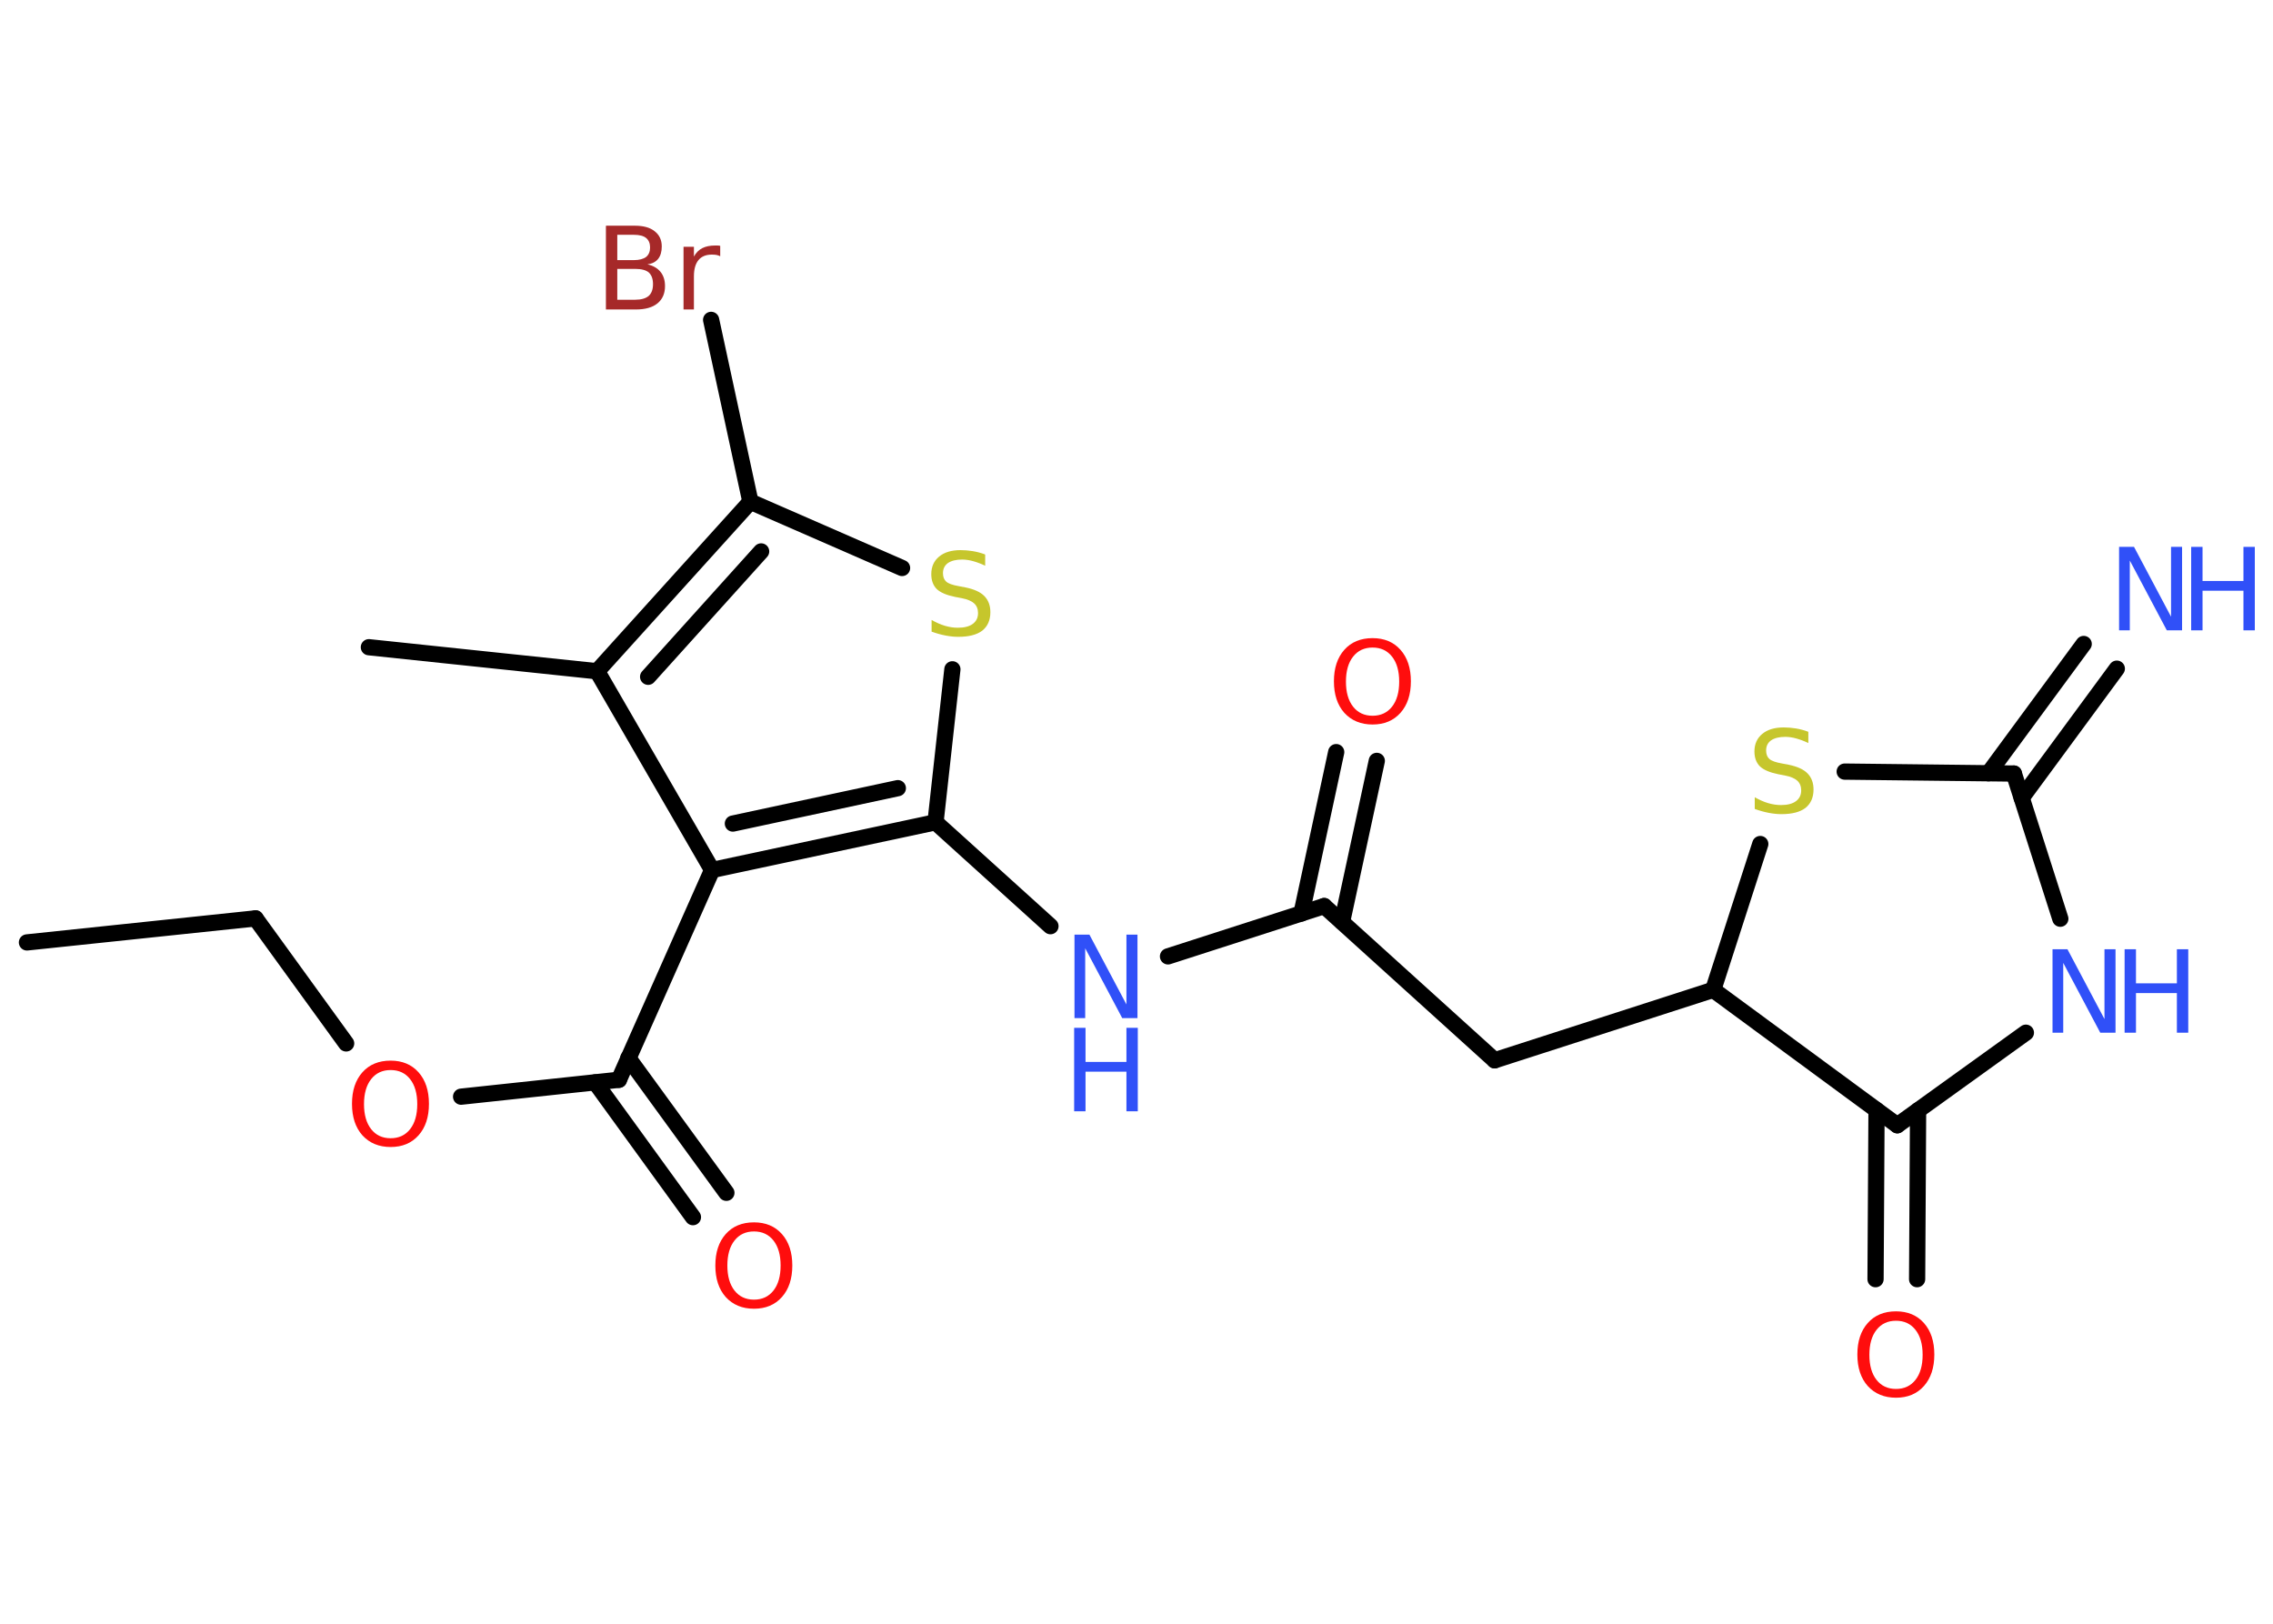 <?xml version='1.0' encoding='UTF-8'?>
<!DOCTYPE svg PUBLIC "-//W3C//DTD SVG 1.1//EN" "http://www.w3.org/Graphics/SVG/1.1/DTD/svg11.dtd">
<svg version='1.2' xmlns='http://www.w3.org/2000/svg' xmlns:xlink='http://www.w3.org/1999/xlink' width='70.0mm' height='50.0mm' viewBox='0 0 70.0 50.0'>
  <desc>Generated by the Chemistry Development Kit (http://github.com/cdk)</desc>
  <g stroke-linecap='round' stroke-linejoin='round' stroke='#000000' stroke-width='.5' fill='#3050F8'>
    <rect x='.0' y='.0' width='70.0' height='50.0' fill='#FFFFFF' stroke='none'/>
    <g id='mol1' class='mol'>
      <line id='mol1bnd1' class='bond' x1='.83' y1='29.02' x2='7.87' y2='28.28'/>
      <line id='mol1bnd2' class='bond' x1='7.87' y1='28.28' x2='10.66' y2='32.13'/>
      <line id='mol1bnd3' class='bond' x1='14.2' y1='33.77' x2='19.06' y2='33.25'/>
      <g id='mol1bnd4' class='bond'>
        <line x1='19.35' y1='32.58' x2='22.37' y2='36.73'/>
        <line x1='18.33' y1='33.33' x2='21.34' y2='37.48'/>
      </g>
      <line id='mol1bnd5' class='bond' x1='19.06' y1='33.25' x2='21.93' y2='26.79'/>
      <g id='mol1bnd6' class='bond'>
        <line x1='21.93' y1='26.79' x2='28.81' y2='25.32'/>
        <line x1='22.57' y1='25.36' x2='27.65' y2='24.27'/>
      </g>
      <line id='mol1bnd7' class='bond' x1='28.81' y1='25.32' x2='32.35' y2='28.52'/>
      <line id='mol1bnd8' class='bond' x1='35.97' y1='29.45' x2='40.78' y2='27.9'/>
      <g id='mol1bnd9' class='bond'>
        <line x1='40.08' y1='28.13' x2='41.15' y2='23.16'/>
        <line x1='41.33' y1='28.39' x2='42.4' y2='23.43'/>
      </g>
      <line id='mol1bnd10' class='bond' x1='40.78' y1='27.9' x2='46.03' y2='32.65'/>
      <line id='mol1bnd11' class='bond' x1='46.03' y1='32.65' x2='52.76' y2='30.48'/>
      <line id='mol1bnd12' class='bond' x1='52.76' y1='30.48' x2='54.21' y2='25.99'/>
      <line id='mol1bnd13' class='bond' x1='56.81' y1='23.76' x2='62.02' y2='23.82'/>
      <g id='mol1bnd14' class='bond'>
        <line x1='61.24' y1='23.81' x2='64.17' y2='19.83'/>
        <line x1='62.26' y1='24.57' x2='65.19' y2='20.59'/>
      </g>
      <line id='mol1bnd15' class='bond' x1='62.02' y1='23.82' x2='63.45' y2='28.29'/>
      <line id='mol1bnd16' class='bond' x1='62.39' y1='31.8' x2='58.43' y2='34.65'/>
      <line id='mol1bnd17' class='bond' x1='52.76' y1='30.48' x2='58.43' y2='34.65'/>
      <g id='mol1bnd18' class='bond'>
        <line x1='59.07' y1='34.19' x2='59.04' y2='39.39'/>
        <line x1='57.79' y1='34.18' x2='57.76' y2='39.39'/>
      </g>
      <line id='mol1bnd19' class='bond' x1='28.81' y1='25.32' x2='29.33' y2='20.61'/>
      <line id='mol1bnd20' class='bond' x1='27.78' y1='17.49' x2='23.11' y2='15.45'/>
      <line id='mol1bnd21' class='bond' x1='23.11' y1='15.45' x2='21.9' y2='9.85'/>
      <g id='mol1bnd22' class='bond'>
        <line x1='23.11' y1='15.45' x2='18.39' y2='20.67'/>
        <line x1='23.44' y1='16.98' x2='19.96' y2='20.84'/>
      </g>
      <line id='mol1bnd23' class='bond' x1='21.93' y1='26.79' x2='18.39' y2='20.67'/>
      <line id='mol1bnd24' class='bond' x1='18.39' y1='20.67' x2='11.36' y2='19.93'/>
      <path id='mol1atm3' class='atom' d='M12.03 32.95q-.38 .0 -.6 .28q-.22 .28 -.22 .77q.0 .49 .22 .77q.22 .28 .6 .28q.38 .0 .6 -.28q.22 -.28 .22 -.77q.0 -.49 -.22 -.77q-.22 -.28 -.6 -.28zM12.03 32.66q.54 .0 .86 .36q.32 .36 .32 .97q.0 .61 -.32 .97q-.32 .36 -.86 .36q-.54 .0 -.87 -.36q-.32 -.36 -.32 -.97q.0 -.61 .32 -.97q.32 -.36 .87 -.36z' stroke='none' fill='#FF0D0D'/>
      <path id='mol1atm5' class='atom' d='M23.22 37.92q-.38 .0 -.6 .28q-.22 .28 -.22 .77q.0 .49 .22 .77q.22 .28 .6 .28q.38 .0 .6 -.28q.22 -.28 .22 -.77q.0 -.49 -.22 -.77q-.22 -.28 -.6 -.28zM23.22 37.64q.54 .0 .86 .36q.32 .36 .32 .97q.0 .61 -.32 .97q-.32 .36 -.86 .36q-.54 .0 -.87 -.36q-.32 -.36 -.32 -.97q.0 -.61 .32 -.97q.32 -.36 .87 -.36z' stroke='none' fill='#FF0D0D'/>
      <g id='mol1atm8' class='atom'>
        <path d='M33.08 28.78h.47l1.14 2.15v-2.15h.34v2.57h-.47l-1.14 -2.15v2.15h-.33v-2.57z' stroke='none'/>
        <path d='M33.08 31.65h.35v1.05h1.26v-1.05h.35v2.57h-.35v-1.22h-1.26v1.22h-.35v-2.57z' stroke='none'/>
      </g>
      <path id='mol1atm10' class='atom' d='M42.27 19.94q-.38 .0 -.6 .28q-.22 .28 -.22 .77q.0 .49 .22 .77q.22 .28 .6 .28q.38 .0 .6 -.28q.22 -.28 .22 -.77q.0 -.49 -.22 -.77q-.22 -.28 -.6 -.28zM42.27 19.65q.54 .0 .86 .36q.32 .36 .32 .97q.0 .61 -.32 .97q-.32 .36 -.86 .36q-.54 .0 -.87 -.36q-.32 -.36 -.32 -.97q.0 -.61 .32 -.97q.32 -.36 .87 -.36z' stroke='none' fill='#FF0D0D'/>
      <path id='mol1atm13' class='atom' d='M55.69 22.54v.34q-.19 -.09 -.37 -.14q-.18 -.05 -.34 -.05q-.28 .0 -.44 .11q-.15 .11 -.15 .31q.0 .17 .1 .26q.1 .09 .39 .14l.21 .04q.39 .08 .57 .26q.19 .19 .19 .5q.0 .37 -.25 .57q-.25 .19 -.74 .19q-.18 .0 -.39 -.04q-.21 -.04 -.43 -.12v-.36q.21 .12 .41 .18q.2 .06 .4 .06q.3 .0 .46 -.12q.16 -.12 .16 -.33q.0 -.19 -.12 -.3q-.12 -.11 -.38 -.16l-.21 -.04q-.39 -.08 -.56 -.24q-.17 -.17 -.17 -.46q.0 -.34 .24 -.54q.24 -.2 .66 -.2q.18 .0 .37 .03q.19 .03 .38 .1z' stroke='none' fill='#C6C62C'/>
      <g id='mol1atm15' class='atom'>
        <path d='M65.25 16.84h.47l1.14 2.15v-2.15h.34v2.57h-.47l-1.14 -2.15v2.15h-.33v-2.57z' stroke='none'/>
        <path d='M67.48 16.84h.35v1.05h1.26v-1.05h.35v2.57h-.35v-1.22h-1.26v1.22h-.35v-2.57z' stroke='none'/>
      </g>
      <g id='mol1atm16' class='atom'>
        <path d='M63.2 29.23h.47l1.14 2.15v-2.15h.34v2.57h-.47l-1.14 -2.15v2.15h-.33v-2.57z' stroke='none'/>
        <path d='M65.43 29.23h.35v1.05h1.26v-1.05h.35v2.57h-.35v-1.22h-1.26v1.22h-.35v-2.57z' stroke='none'/>
      </g>
      <path id='mol1atm18' class='atom' d='M58.39 40.67q-.38 .0 -.6 .28q-.22 .28 -.22 .77q.0 .49 .22 .77q.22 .28 .6 .28q.38 .0 .6 -.28q.22 -.28 .22 -.77q.0 -.49 -.22 -.77q-.22 -.28 -.6 -.28zM58.39 40.38q.54 .0 .86 .36q.32 .36 .32 .97q.0 .61 -.32 .97q-.32 .36 -.86 .36q-.54 .0 -.87 -.36q-.32 -.36 -.32 -.97q.0 -.61 .32 -.97q.32 -.36 .87 -.36z' stroke='none' fill='#FF0D0D'/>
      <path id='mol1atm19' class='atom' d='M30.34 17.08v.34q-.19 -.09 -.37 -.14q-.18 -.05 -.34 -.05q-.28 .0 -.44 .11q-.15 .11 -.15 .31q.0 .17 .1 .26q.1 .09 .39 .14l.21 .04q.39 .08 .57 .26q.19 .19 .19 .5q.0 .37 -.25 .57q-.25 .19 -.74 .19q-.18 .0 -.39 -.04q-.21 -.04 -.43 -.12v-.36q.21 .12 .41 .18q.2 .06 .4 .06q.3 .0 .46 -.12q.16 -.12 .16 -.33q.0 -.19 -.12 -.3q-.12 -.11 -.38 -.16l-.21 -.04q-.39 -.08 -.56 -.24q-.17 -.17 -.17 -.46q.0 -.34 .24 -.54q.24 -.2 .66 -.2q.18 .0 .37 .03q.19 .03 .38 .1z' stroke='none' fill='#C6C62C'/>
      <path id='mol1atm21' class='atom' d='M19.01 8.29v.94h.55q.28 .0 .42 -.12q.13 -.12 .13 -.36q.0 -.24 -.13 -.36q-.13 -.11 -.42 -.11h-.55zM19.01 7.24v.77h.51q.25 .0 .38 -.1q.12 -.1 .12 -.29q.0 -.19 -.12 -.29q-.12 -.1 -.38 -.1h-.51zM18.67 6.95h.88q.4 .0 .61 .17q.22 .17 .22 .47q.0 .24 -.11 .38q-.11 .14 -.33 .17q.26 .06 .4 .23q.14 .17 .14 .44q.0 .34 -.23 .53q-.23 .19 -.67 .19h-.92v-2.57zM22.18 7.89q-.06 -.03 -.12 -.04q-.06 -.01 -.14 -.01q-.27 .0 -.41 .17q-.14 .17 -.14 .5v1.02h-.32v-1.93h.32v.3q.1 -.18 .26 -.26q.16 -.08 .39 -.08q.03 .0 .07 .0q.04 .0 .09 .01v.33z' stroke='none' fill='#A62929'/>
    </g>
  </g>
</svg>

